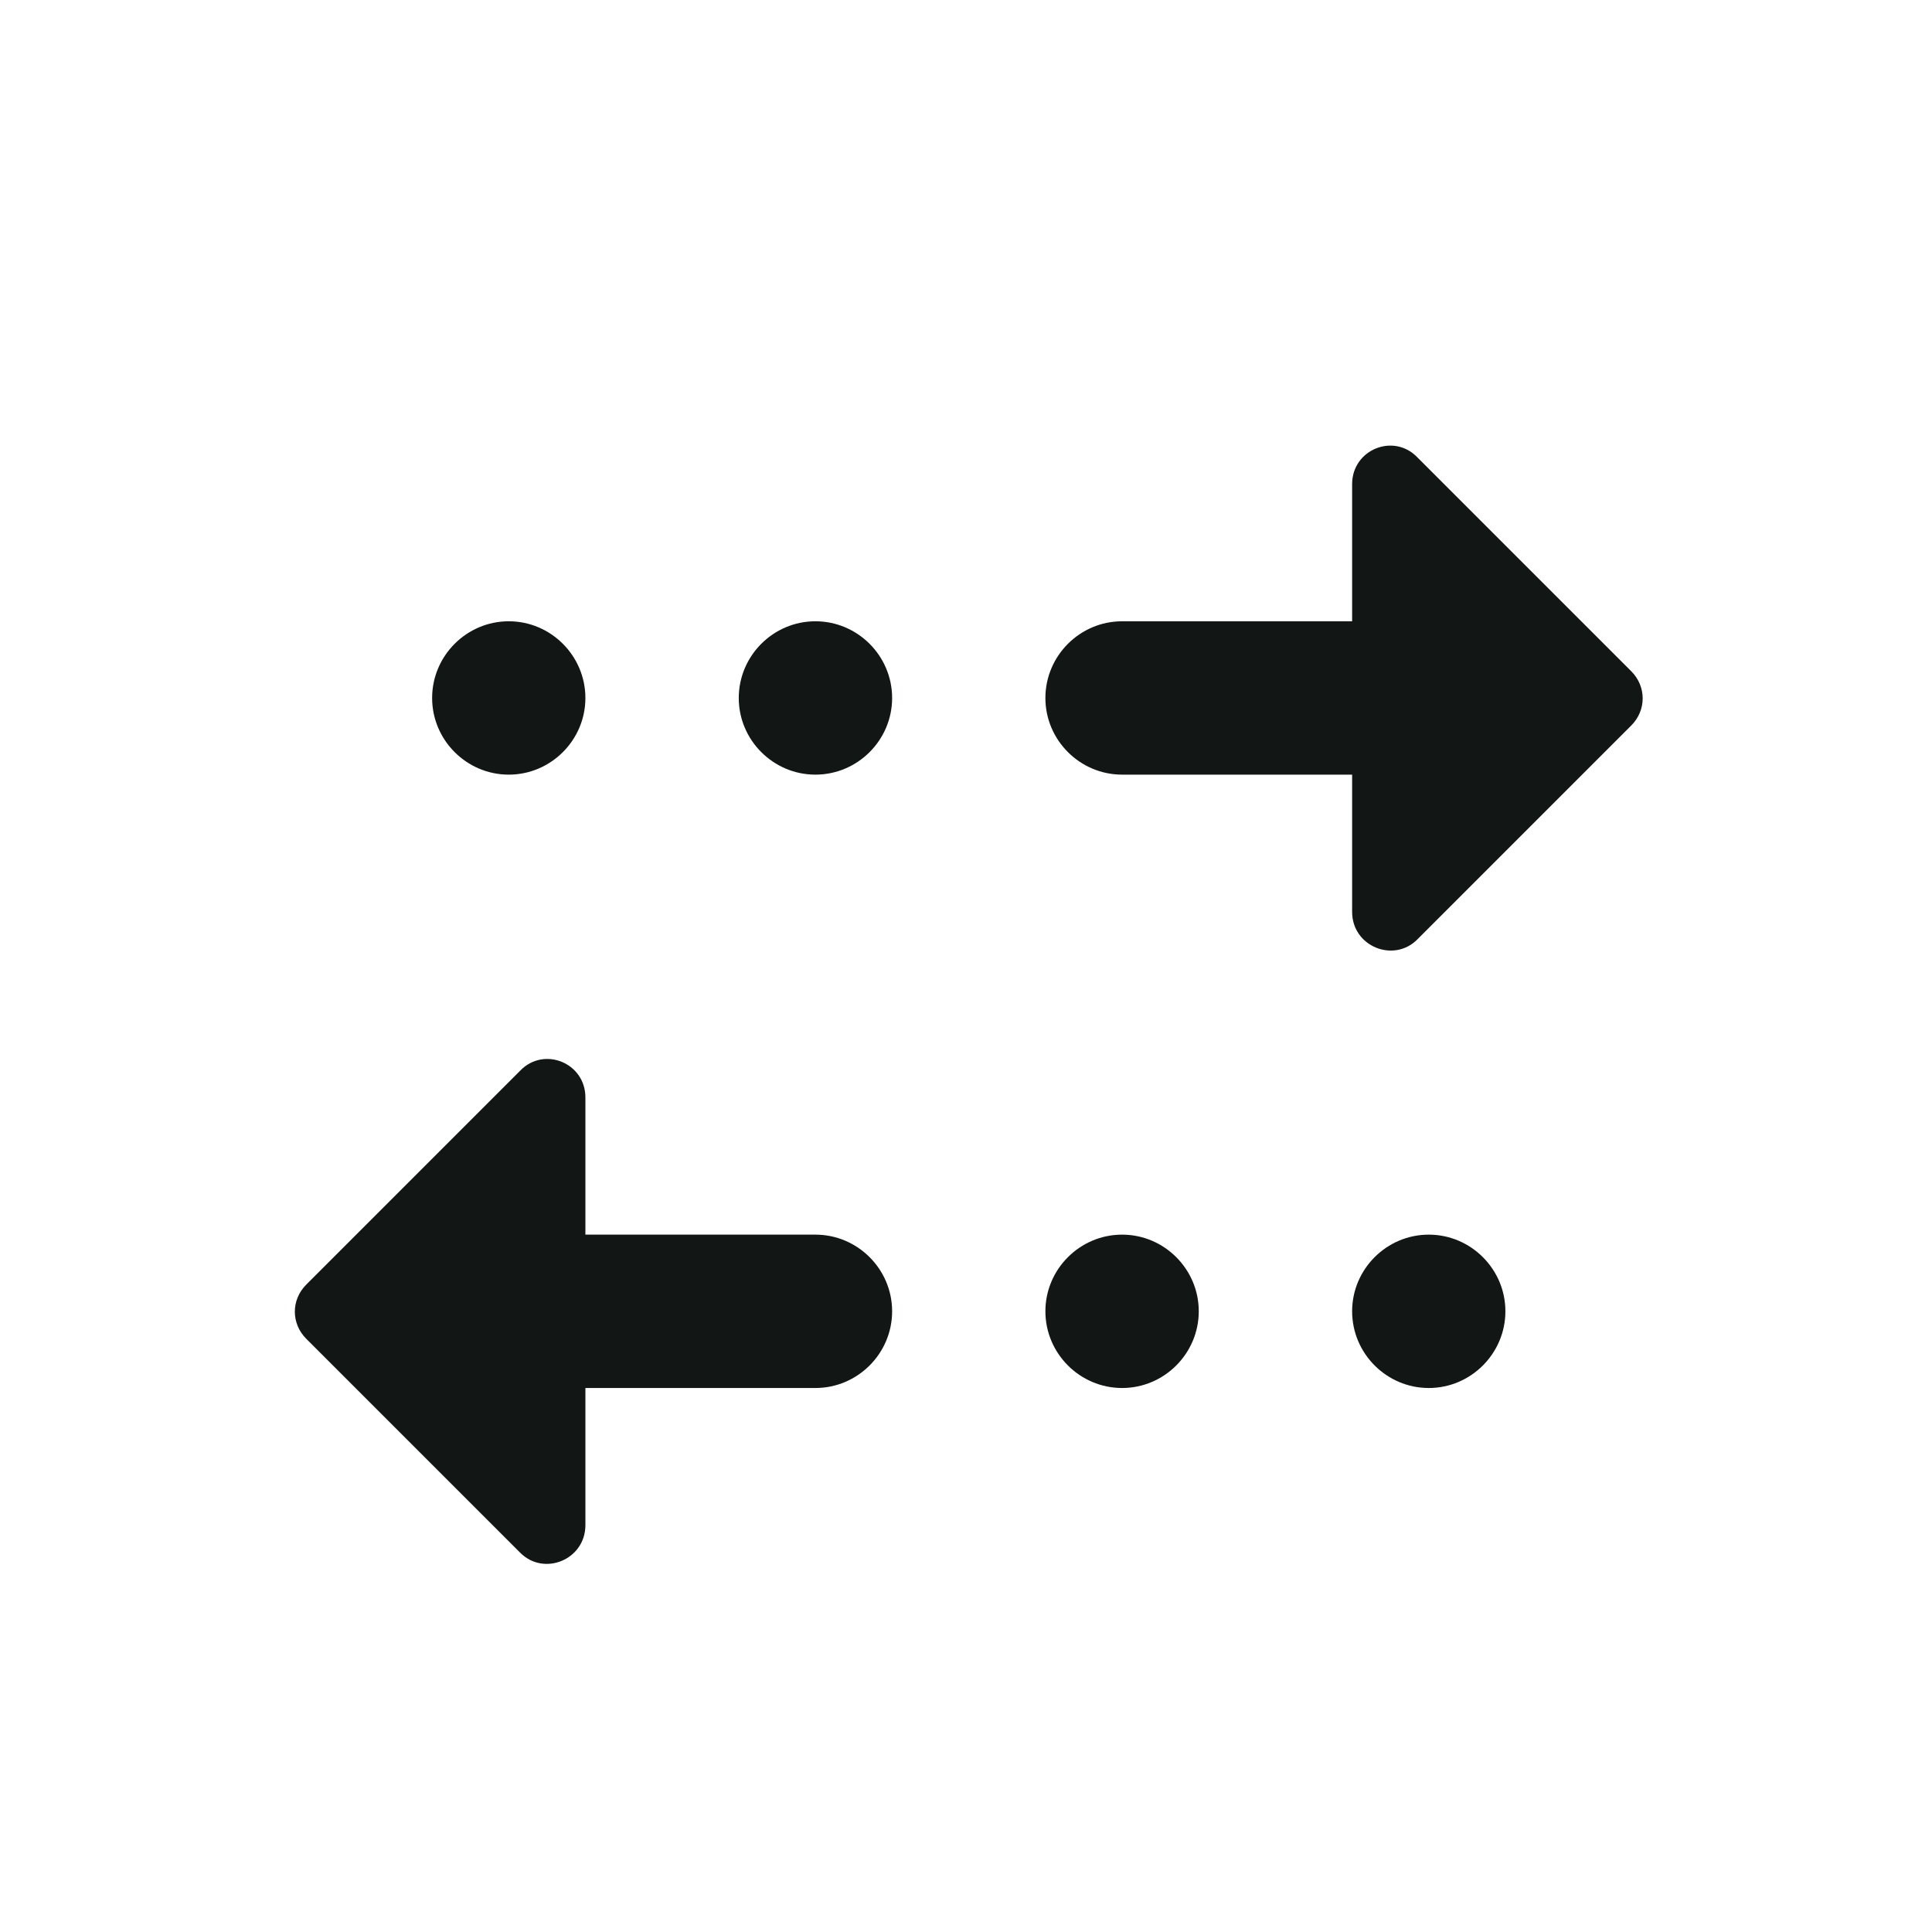<svg width="21" height="21" viewBox="0 0 21 21" fill="none" xmlns="http://www.w3.org/2000/svg">
<g clip-path="url(#clip0_380_14993)">
<path d="M14.697 5.262C14.697 4.887 15.147 4.703 15.405 4.97L17.73 7.295C17.897 7.462 17.897 7.72 17.73 7.887L15.405 10.212C15.147 10.47 14.697 10.287 14.697 9.912V8.42H12.197C11.738 8.42 11.363 8.045 11.363 7.587C11.363 7.128 11.738 6.753 12.197 6.753H14.697V5.262ZM8.863 6.753C8.405 6.753 8.03 7.128 8.03 7.587C8.03 8.045 8.405 8.42 8.863 8.42C9.322 8.42 9.697 8.045 9.697 7.587C9.697 7.128 9.322 6.753 8.863 6.753ZM5.53 6.753C5.072 6.753 4.697 7.128 4.697 7.587C4.697 8.045 5.072 8.42 5.53 8.42C5.988 8.42 6.363 8.045 6.363 7.587C6.363 7.128 5.988 6.753 5.53 6.753ZM6.363 15.087H8.863C9.322 15.087 9.697 14.712 9.697 14.253C9.697 13.795 9.322 13.42 8.863 13.42H6.363V11.928C6.363 11.553 5.913 11.37 5.655 11.637L3.33 13.962C3.163 14.128 3.163 14.387 3.33 14.553L5.655 16.878C5.913 17.137 6.363 16.953 6.363 16.578V15.087ZM12.197 15.087C12.655 15.087 13.03 14.712 13.03 14.253C13.03 13.795 12.655 13.42 12.197 13.42C11.738 13.42 11.363 13.795 11.363 14.253C11.363 14.712 11.738 15.087 12.197 15.087ZM15.53 15.087C15.988 15.087 16.363 14.712 16.363 14.253C16.363 13.795 15.988 13.42 15.53 13.42C15.072 13.42 14.697 13.795 14.697 14.253C14.697 14.712 15.072 15.087 15.53 15.087Z" fill="#121615"/>
</g>
<defs>
<clipPath id="clip0_380_14993">
<rect width="20" height="20" fill="white" transform="translate(0.529 0.922)"/>
</clipPath>
</defs>
</svg>
